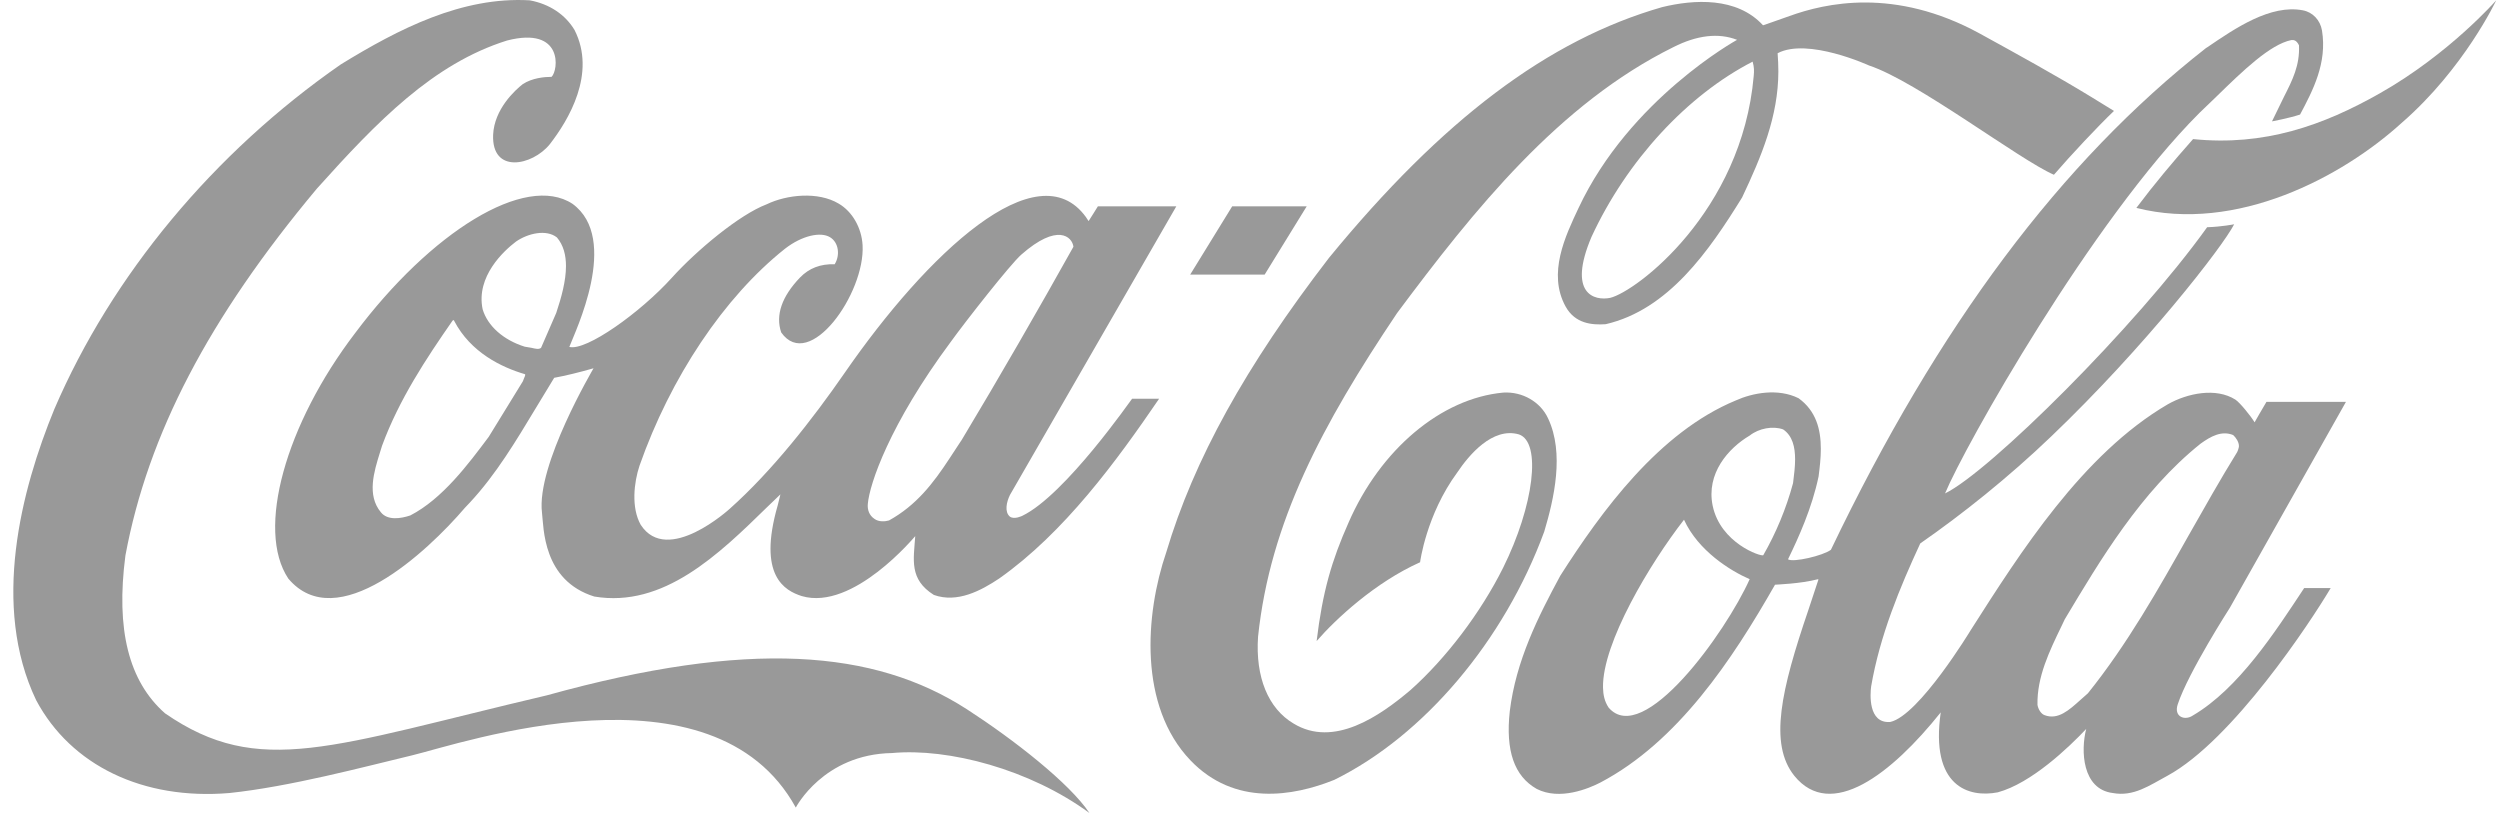 <svg width="123" height="40" viewBox="0 0 123 40" fill="none" xmlns="http://www.w3.org/2000/svg">
<g clip-path="url(#clip0_2012_131)">
<path d="M47.567 34.893C43.021 31.965 36.852 31.451 26.904 34.211C16.297 36.704 12.761 38.301 8.117 35.094C6.333 33.519 5.693 30.982 6.171 27.328C7.279 21.371 10.273 15.639 15.591 9.28C18.559 5.972 21.312 3.133 24.948 1.993C27.734 1.278 27.474 3.468 27.137 3.781C26.781 3.781 26.183 3.837 25.721 4.139C25.346 4.43 24.317 5.368 24.262 6.631C24.182 8.564 26.183 8.162 27.046 7.101C27.976 5.905 29.351 3.614 28.269 1.479C27.816 0.719 27.033 0.194 26.061 0.016C22.732 -0.175 19.631 1.412 16.77 3.167C10.512 7.514 5.506 13.538 2.673 20.131C1.04 24.109 -0.437 29.808 1.777 34.446C3.49 37.665 7.045 39.374 11.287 39.017C14.262 38.704 17.859 37.742 20.279 37.162C22.698 36.581 35.084 32.323 39.153 39.733C39.153 39.733 40.506 37.106 43.888 37.05C46.669 36.793 50.679 37.855 53.6 40C52.627 38.537 49.868 36.38 47.567 34.893V34.893Z" fill="#999999"/>
<path d="M28.167 10.028C25.85 8.508 21.194 11.414 17.465 16.398C14.055 20.869 12.583 26.064 14.185 28.467C16.569 31.294 20.994 27.182 22.876 24.981L23.119 24.724C24.399 23.349 25.387 21.695 26.344 20.108C26.344 20.108 27.224 18.655 27.266 18.588C27.809 18.488 28.464 18.331 29.202 18.119C29.192 18.152 26.379 22.879 26.666 25.226C26.755 25.942 26.687 28.557 29.24 29.35C32.643 29.92 35.36 27.282 37.757 24.936C37.757 24.936 38.166 24.545 38.397 24.322C38.338 24.556 38.262 24.868 38.262 24.868C37.266 28.333 38.609 29.059 39.449 29.328C41.987 30.066 45.02 26.378 45.03 26.378C44.951 27.539 44.721 28.5 45.946 29.271C47.102 29.685 48.272 29.055 49.161 28.462C52.364 26.205 54.944 22.672 57.028 19.618H55.699C55.683 19.618 52.418 24.35 50.298 25.378C50.295 25.378 49.909 25.576 49.687 25.419C49.412 25.185 49.52 24.697 49.69 24.351C49.701 24.328 57.875 10.151 57.875 10.151H54.016C54.016 10.151 53.594 10.833 53.56 10.877C53.534 10.855 53.472 10.738 53.429 10.682C51.038 7.374 45.623 12.462 41.546 18.362C39.976 20.631 37.978 23.185 35.906 25.029C35.906 25.029 32.836 27.843 31.524 25.821C31.045 24.972 31.192 23.73 31.463 22.915C32.99 18.567 35.621 14.622 38.616 12.242C39.461 11.583 40.38 11.392 40.836 11.671C41.27 11.929 41.34 12.565 41.066 13.001C40.368 12.979 39.809 13.191 39.355 13.66C38.46 14.599 38.149 15.505 38.434 16.354C39.816 18.321 42.572 14.432 42.439 12.062C42.391 11.213 41.938 10.409 41.262 10.017C40.254 9.414 38.716 9.57 37.721 10.051C36.389 10.554 34.28 12.308 33.049 13.672C31.5 15.382 28.842 17.281 28.011 17.069C28.283 16.342 30.528 11.749 28.167 10.028V10.028ZM46.775 16.823C47.525 15.784 49.711 13.001 50.243 12.532C52.035 10.955 52.751 11.649 52.813 12.14C51.141 15.135 49.167 18.566 47.312 21.651C47.316 21.64 46.731 22.533 46.731 22.533C45.912 23.785 45.087 24.858 43.74 25.606C43.548 25.663 43.232 25.685 43.022 25.528C42.768 25.36 42.668 25.081 42.697 24.79C42.777 23.829 43.756 20.891 46.775 16.823V16.823ZM25.778 18.622C25.778 18.622 25.744 18.723 25.727 18.756C25.723 18.756 24.045 21.493 24.045 21.493C23.032 22.846 21.767 24.545 20.186 25.36C19.717 25.517 19.07 25.618 18.739 25.204C18.04 24.366 18.4 23.204 18.693 22.265L18.797 21.93C19.637 19.65 20.97 17.639 22.268 15.772C22.284 15.761 22.32 15.75 22.333 15.75C22.336 15.761 22.342 15.761 22.344 15.784C23.158 17.348 24.685 18.074 25.826 18.41C25.833 18.41 25.841 18.421 25.841 18.443C25.841 18.477 25.822 18.522 25.778 18.622V18.622ZM27.368 15.393C27.361 15.415 26.62 17.113 26.62 17.113C26.513 17.203 26.344 17.158 26.15 17.113L25.818 17.057C24.774 16.733 23.988 16.04 23.745 15.213C23.41 13.604 24.785 12.341 25.391 11.883C25.972 11.481 26.875 11.268 27.4 11.682C27.724 12.062 27.846 12.554 27.846 13.091C27.846 13.817 27.622 14.632 27.368 15.393V15.393Z" fill="#999999"/>
<path d="M76.162 20.578C75.789 19.773 74.906 19.259 73.964 19.315C70.907 19.595 67.916 22.109 66.346 25.718C65.522 27.573 65.072 29.104 64.778 31.541C65.728 30.446 67.668 28.647 69.868 27.663C69.868 27.663 70.168 25.328 71.695 23.249C72.272 22.388 73.429 21.003 74.727 21.371C75.862 21.751 75.463 24.892 73.955 27.931C72.84 30.166 71.132 32.402 69.405 33.943C67.878 35.24 65.618 36.804 63.642 35.597C62.397 34.86 61.761 33.318 61.896 31.328C62.49 25.685 65.059 20.88 68.736 15.404C72.526 10.319 76.705 5.1 82.334 2.317C83.482 1.736 84.545 1.602 85.464 1.96C85.464 1.96 80.18 4.865 77.661 10.241C77.021 11.604 76.129 13.448 77.027 15.08C77.496 15.929 78.329 15.996 78.999 15.951C82.086 15.236 84.081 12.353 85.711 9.716C86.656 7.715 87.495 5.726 87.495 3.513C87.495 3.245 87.481 2.888 87.459 2.619C88.934 1.837 91.959 3.223 91.959 3.223C94.322 4.005 99.355 7.861 101.053 8.598C101.881 7.637 103.242 6.185 104.008 5.458L102.899 4.776C101.123 3.692 99.246 2.664 97.398 1.647C93.202 -0.644 89.787 0.161 88.048 0.787C87.365 1.033 86.741 1.245 86.741 1.245C85.451 -0.163 83.335 -0.029 81.776 0.351C76.17 1.96 70.965 5.882 65.385 12.688C61.282 18.019 58.737 22.623 57.38 27.172C56.335 30.233 56.017 34.737 58.569 37.408C60.739 39.676 63.616 39.185 65.647 38.369C70.049 36.201 74.005 31.529 75.977 26.154C76.453 24.556 76.981 22.299 76.162 20.578V20.578ZM86.283 3.737C85.701 10.42 80.506 14.343 79.221 14.655C78.442 14.811 77.113 14.465 78.299 11.661C80.046 7.883 83.03 4.676 86.23 3.033C86.308 3.312 86.306 3.491 86.283 3.737V3.737Z" fill="#999999"/>
<path d="M117.097 4.586C114.302 6.173 111.406 7.201 107.899 6.843C106.928 7.939 105.981 9.067 105.109 10.229C110.031 11.481 115.248 8.698 118.158 6.05C121.236 3.379 122.814 0.016 122.814 0.016C122.814 0.016 120.507 2.653 117.097 4.586Z" fill="#999999"/>
<path d="M62.221 13.51L64.29 10.151H60.624L58.557 13.51H62.221Z" fill="#999999"/>
<path d="M107.886 35.204C107.492 35.472 106.938 35.266 107.145 34.652C107.661 33.087 109.711 29.899 109.711 29.899L115.421 19.771H111.51C111.324 20.076 110.926 20.778 110.926 20.778C110.745 20.476 110.204 19.806 109.981 19.661C109.026 19.057 107.624 19.343 106.657 19.89C102.451 22.349 99.383 27.207 96.964 30.996C96.964 30.996 94.416 35.207 93.002 35.52C91.899 35.61 92.013 34.123 92.06 33.776C92.487 31.273 93.478 28.893 94.477 26.736C96.508 25.328 98.826 23.484 100.932 21.461C105.504 17.091 109.358 12.141 109.921 11.034C109.921 11.034 109.311 11.157 108.591 11.18C105.074 16.085 97.877 23.216 95.696 24.277C96.662 21.952 102.907 10.855 108.221 5.547L109.058 4.742C110.351 3.48 111.691 2.183 112.735 1.971C112.845 1.96 112.987 1.971 113.11 2.228C113.156 3.212 112.79 3.938 112.37 4.765L111.782 5.972C111.782 5.972 112.616 5.816 113.163 5.636C113.798 4.441 114.502 3.1 114.242 1.502C114.156 0.988 113.784 0.597 113.297 0.507C111.712 0.206 109.984 1.379 108.594 2.329L108.538 2.362C101.391 7.961 95.357 16.03 90.081 27.049C89.698 27.339 88.221 27.685 87.97 27.518C88.491 26.445 89.147 25.003 89.475 23.439C89.532 22.991 89.585 22.534 89.585 22.087C89.585 21.125 89.354 20.22 88.492 19.594C87.482 19.091 86.233 19.326 85.392 19.706C81.62 21.27 78.802 25.137 76.768 28.322C75.674 30.345 74.583 32.512 74.281 34.993C74.068 36.938 74.501 38.189 75.607 38.815C76.743 39.396 78.174 38.792 78.736 38.502C82.557 36.491 85.227 32.457 87.331 28.768C87.415 28.758 88.564 28.724 89.433 28.5C89.444 28.5 89.449 28.5 89.468 28.512C89.418 28.679 88.969 30.02 88.969 30.02C87.636 33.931 87.019 36.592 88.279 38.167C90.079 40.391 93.059 38.089 95.484 35.049C94.963 38.692 96.851 39.262 98.29 38.983C99.944 38.536 101.786 36.77 102.641 35.865C102.366 36.927 102.441 38.827 103.945 39.016C104.976 39.207 105.747 38.646 106.64 38.166C109.842 36.422 113.675 30.612 114.67 28.933H113.365C111.951 31.071 110.15 33.874 107.886 35.204V35.204ZM79.145 34.815C78.942 34.513 78.875 34.183 78.868 33.827C78.829 31.635 81.187 27.711 82.851 25.573C82.854 25.573 82.854 25.573 82.854 25.573C83.552 27.1 85.131 28.082 86.084 28.496C84.9 31.133 80.84 36.782 79.145 34.815V34.815ZM86.752 27.317C86.64 27.395 84.648 26.724 84.263 24.881C83.937 23.293 85.03 22.053 86.088 21.427C86.542 21.07 87.225 20.947 87.727 21.125C88.193 21.438 88.319 21.997 88.319 22.6C88.319 22.97 88.27 23.349 88.227 23.695C88.227 23.695 88.218 23.763 88.217 23.774C87.885 25.014 87.377 26.232 86.752 27.317V27.317ZM102.724 34.111C102.722 34.111 102.346 34.446 102.346 34.446C101.809 34.926 101.256 35.441 100.589 35.184C100.405 35.117 100.275 34.871 100.244 34.68C100.214 33.306 100.833 32.032 101.433 30.792L101.587 30.468C103.314 27.584 105.321 24.187 108.268 21.829C108.765 21.471 109.304 21.17 109.873 21.405C110.004 21.527 110.156 21.74 110.156 21.952C110.156 22.02 110.097 22.198 110.062 22.254C109.239 23.584 108.455 24.981 107.692 26.322C106.202 28.971 104.657 31.708 102.724 34.111V34.111Z" fill="#999999"/>
</g>
<defs>
<clipPath id="clip0_2012_131">
<rect width="122.159" height="40" fill="white" transform="translate(0.656)"/>
</clipPath>
</defs>
</svg>
